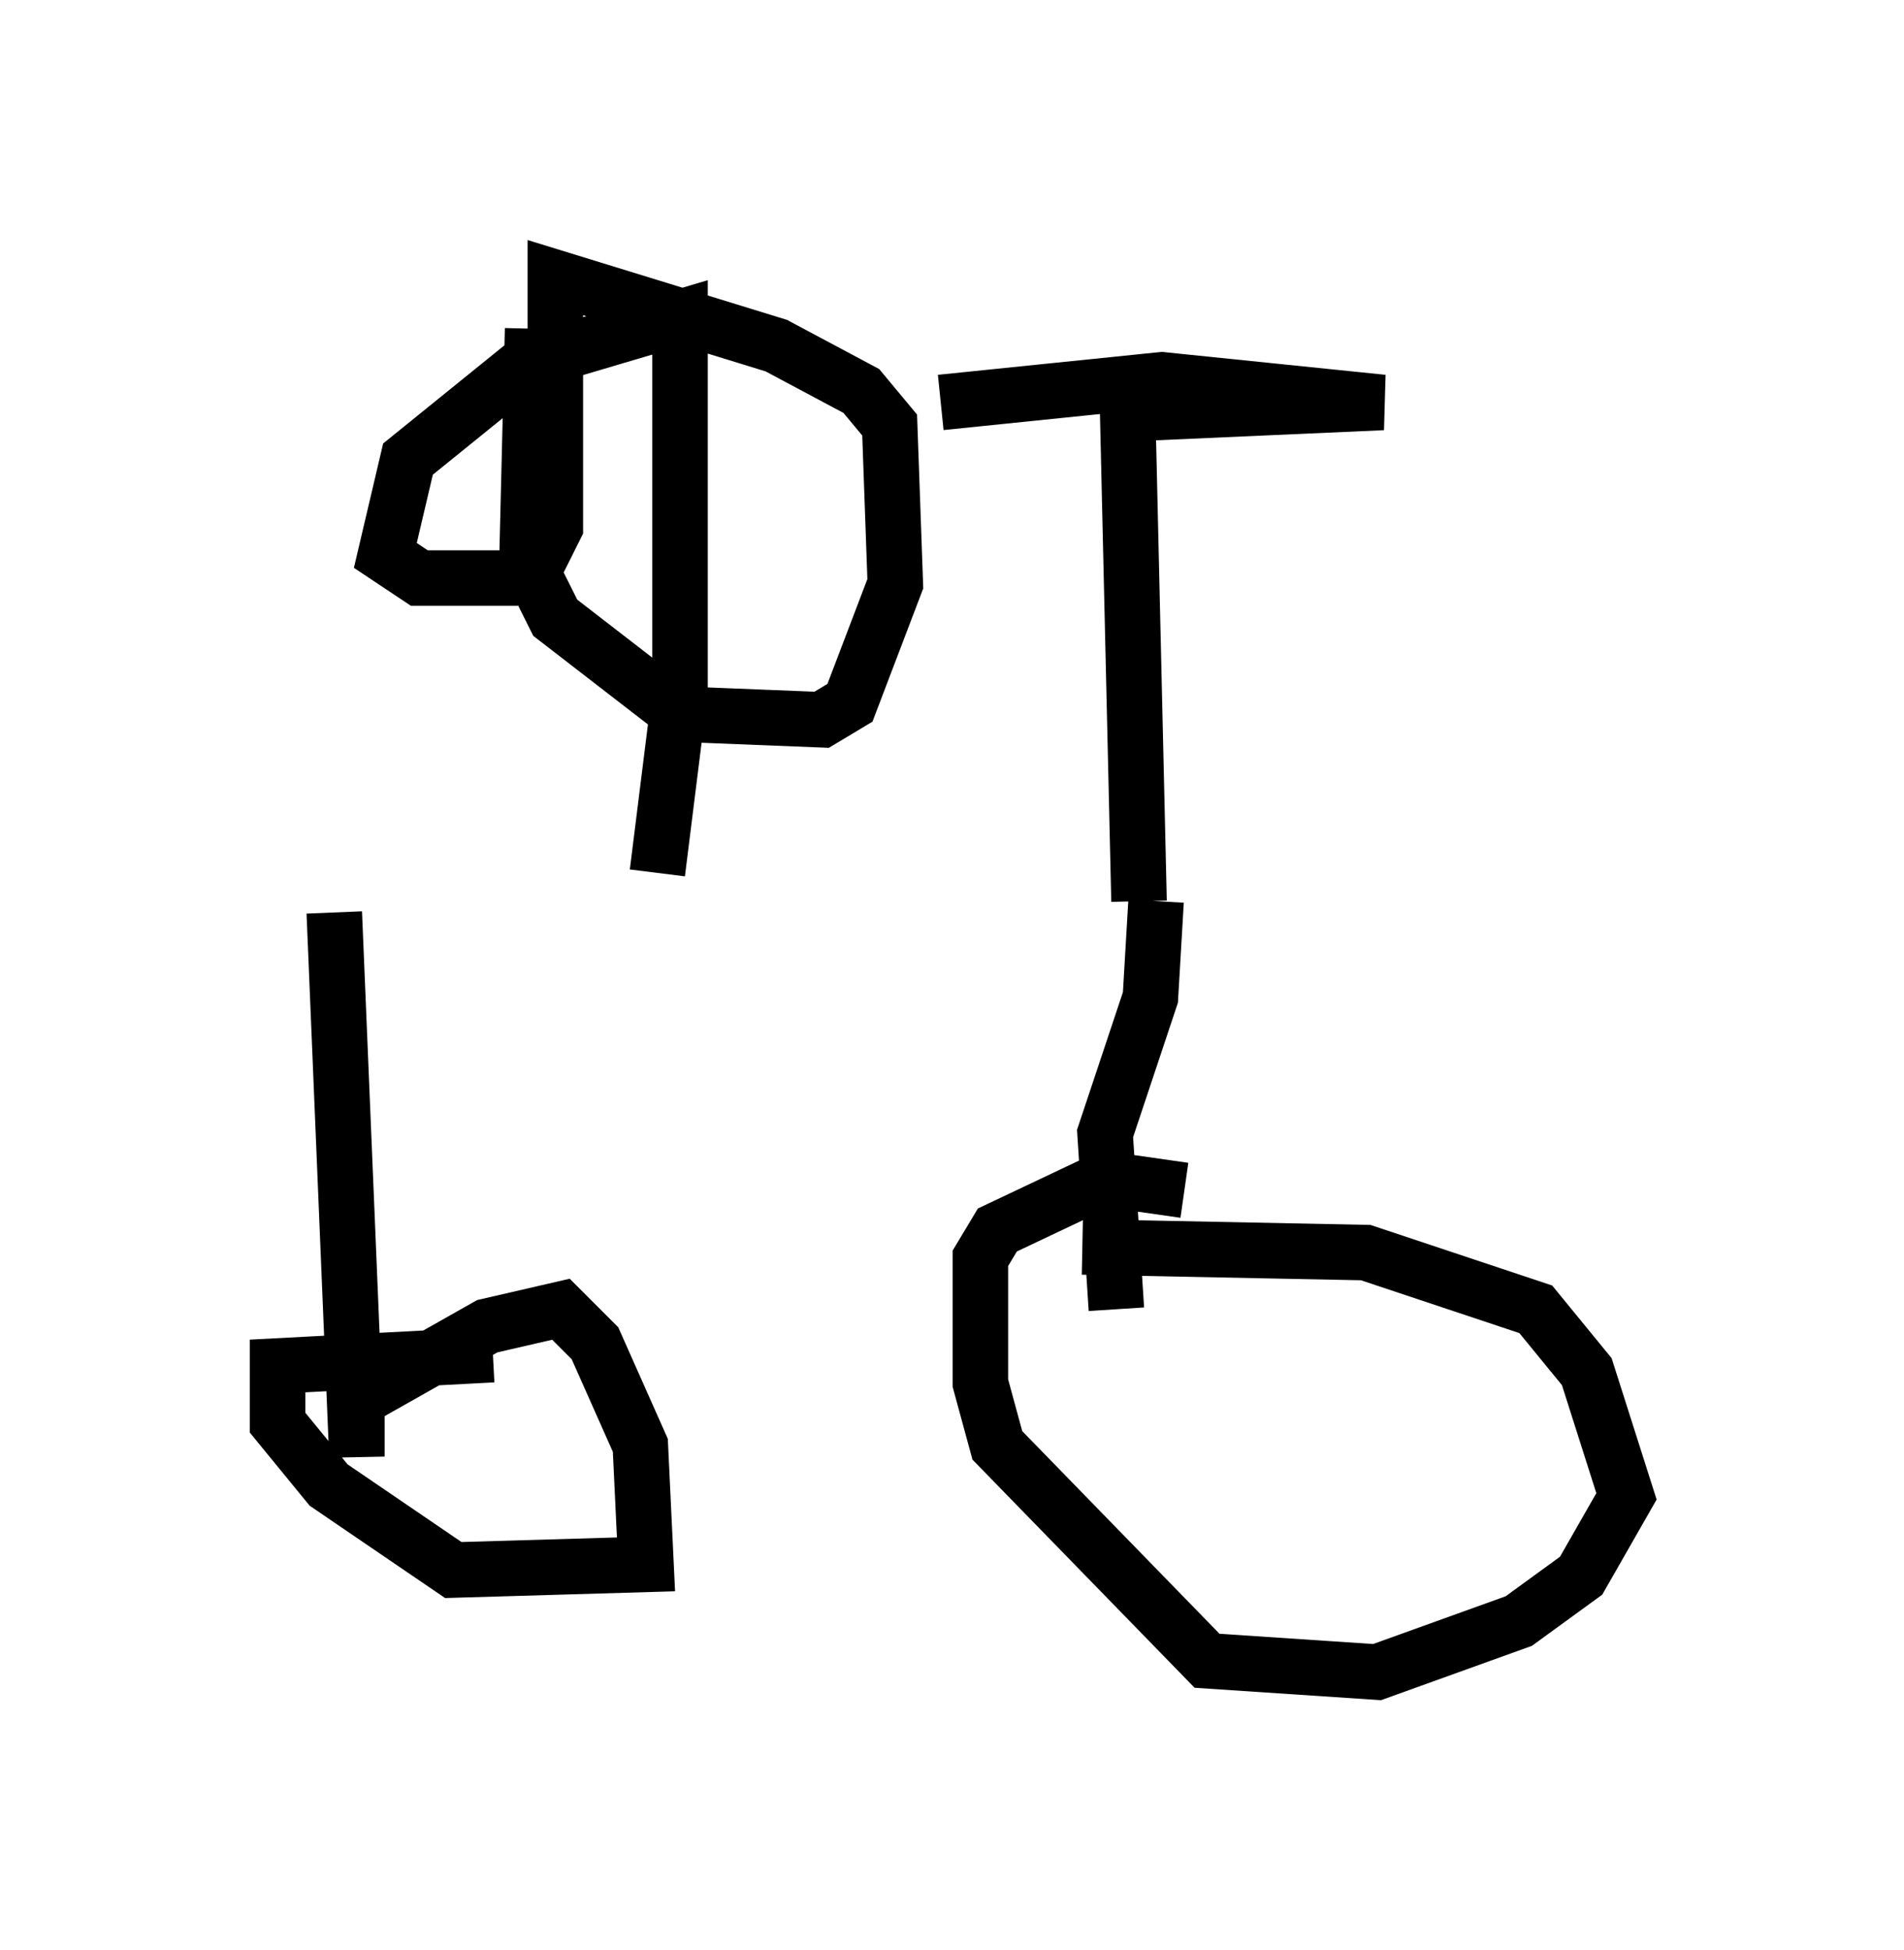 <?xml version="1.0" encoding="utf-8" ?>
<svg baseProfile="full" height="35.113" version="1.1" width="34.296" xmlns="http://www.w3.org/2000/svg" xmlns:ev="http://www.w3.org/2001/xml-events" xmlns:xlink="http://www.w3.org/1999/xlink"><defs /><rect fill="white" height="35.113" width="34.296" x="0" y="0" /><path d="M5.715, 16.331 m15.109, -0.102 l-0.102, 1.735 -0.817, 2.45 l0.204, 3.165 m-14.088, -7.146 l0.408, 9.8 0.0, -1.021 l2.348, -1.327 1.327, -0.306 l0.613, 0.613 0.817, 1.838 l0.102, 2.144 -3.471, 0.102 l-2.246, -1.531 -0.919, -1.123 l0.0, -1.021 3.879, -0.204 m10.617, -1.94 l5.104, 0.102 3.063, 1.021 l0.919, 1.123 0.715, 2.246 l-0.817, 1.429 -1.123, 0.817 l-2.552, 0.919 -3.063, -0.204 l-3.777, -3.879 -0.306, -1.123 l0.0, -2.246 0.306, -0.51 l1.94, -0.919 1.429, 0.204 m-0.817, -5.206 l-0.204, -8.779 4.594, -0.204 l-3.981, -0.408 -3.981, 0.408 m-5.104, 8.473 l0.408, -3.267 0.0, -6.738 l-2.756, 0.817 -2.144, 1.735 l-0.408, 1.735 0.613, 0.408 l1.633, 0.0 0.51, -0.306 l0.306, -0.613 0.0, -4.492 l3.981, 1.225 1.531, 0.817 l0.51, 0.613 0.102, 2.858 l-0.817, 2.144 -0.51, 0.306 l-2.552, -0.102 -2.246, -1.735 l-0.51, -1.021 0.102, -4.185 " fill="none" stroke="black" stroke-width="1" /></svg>